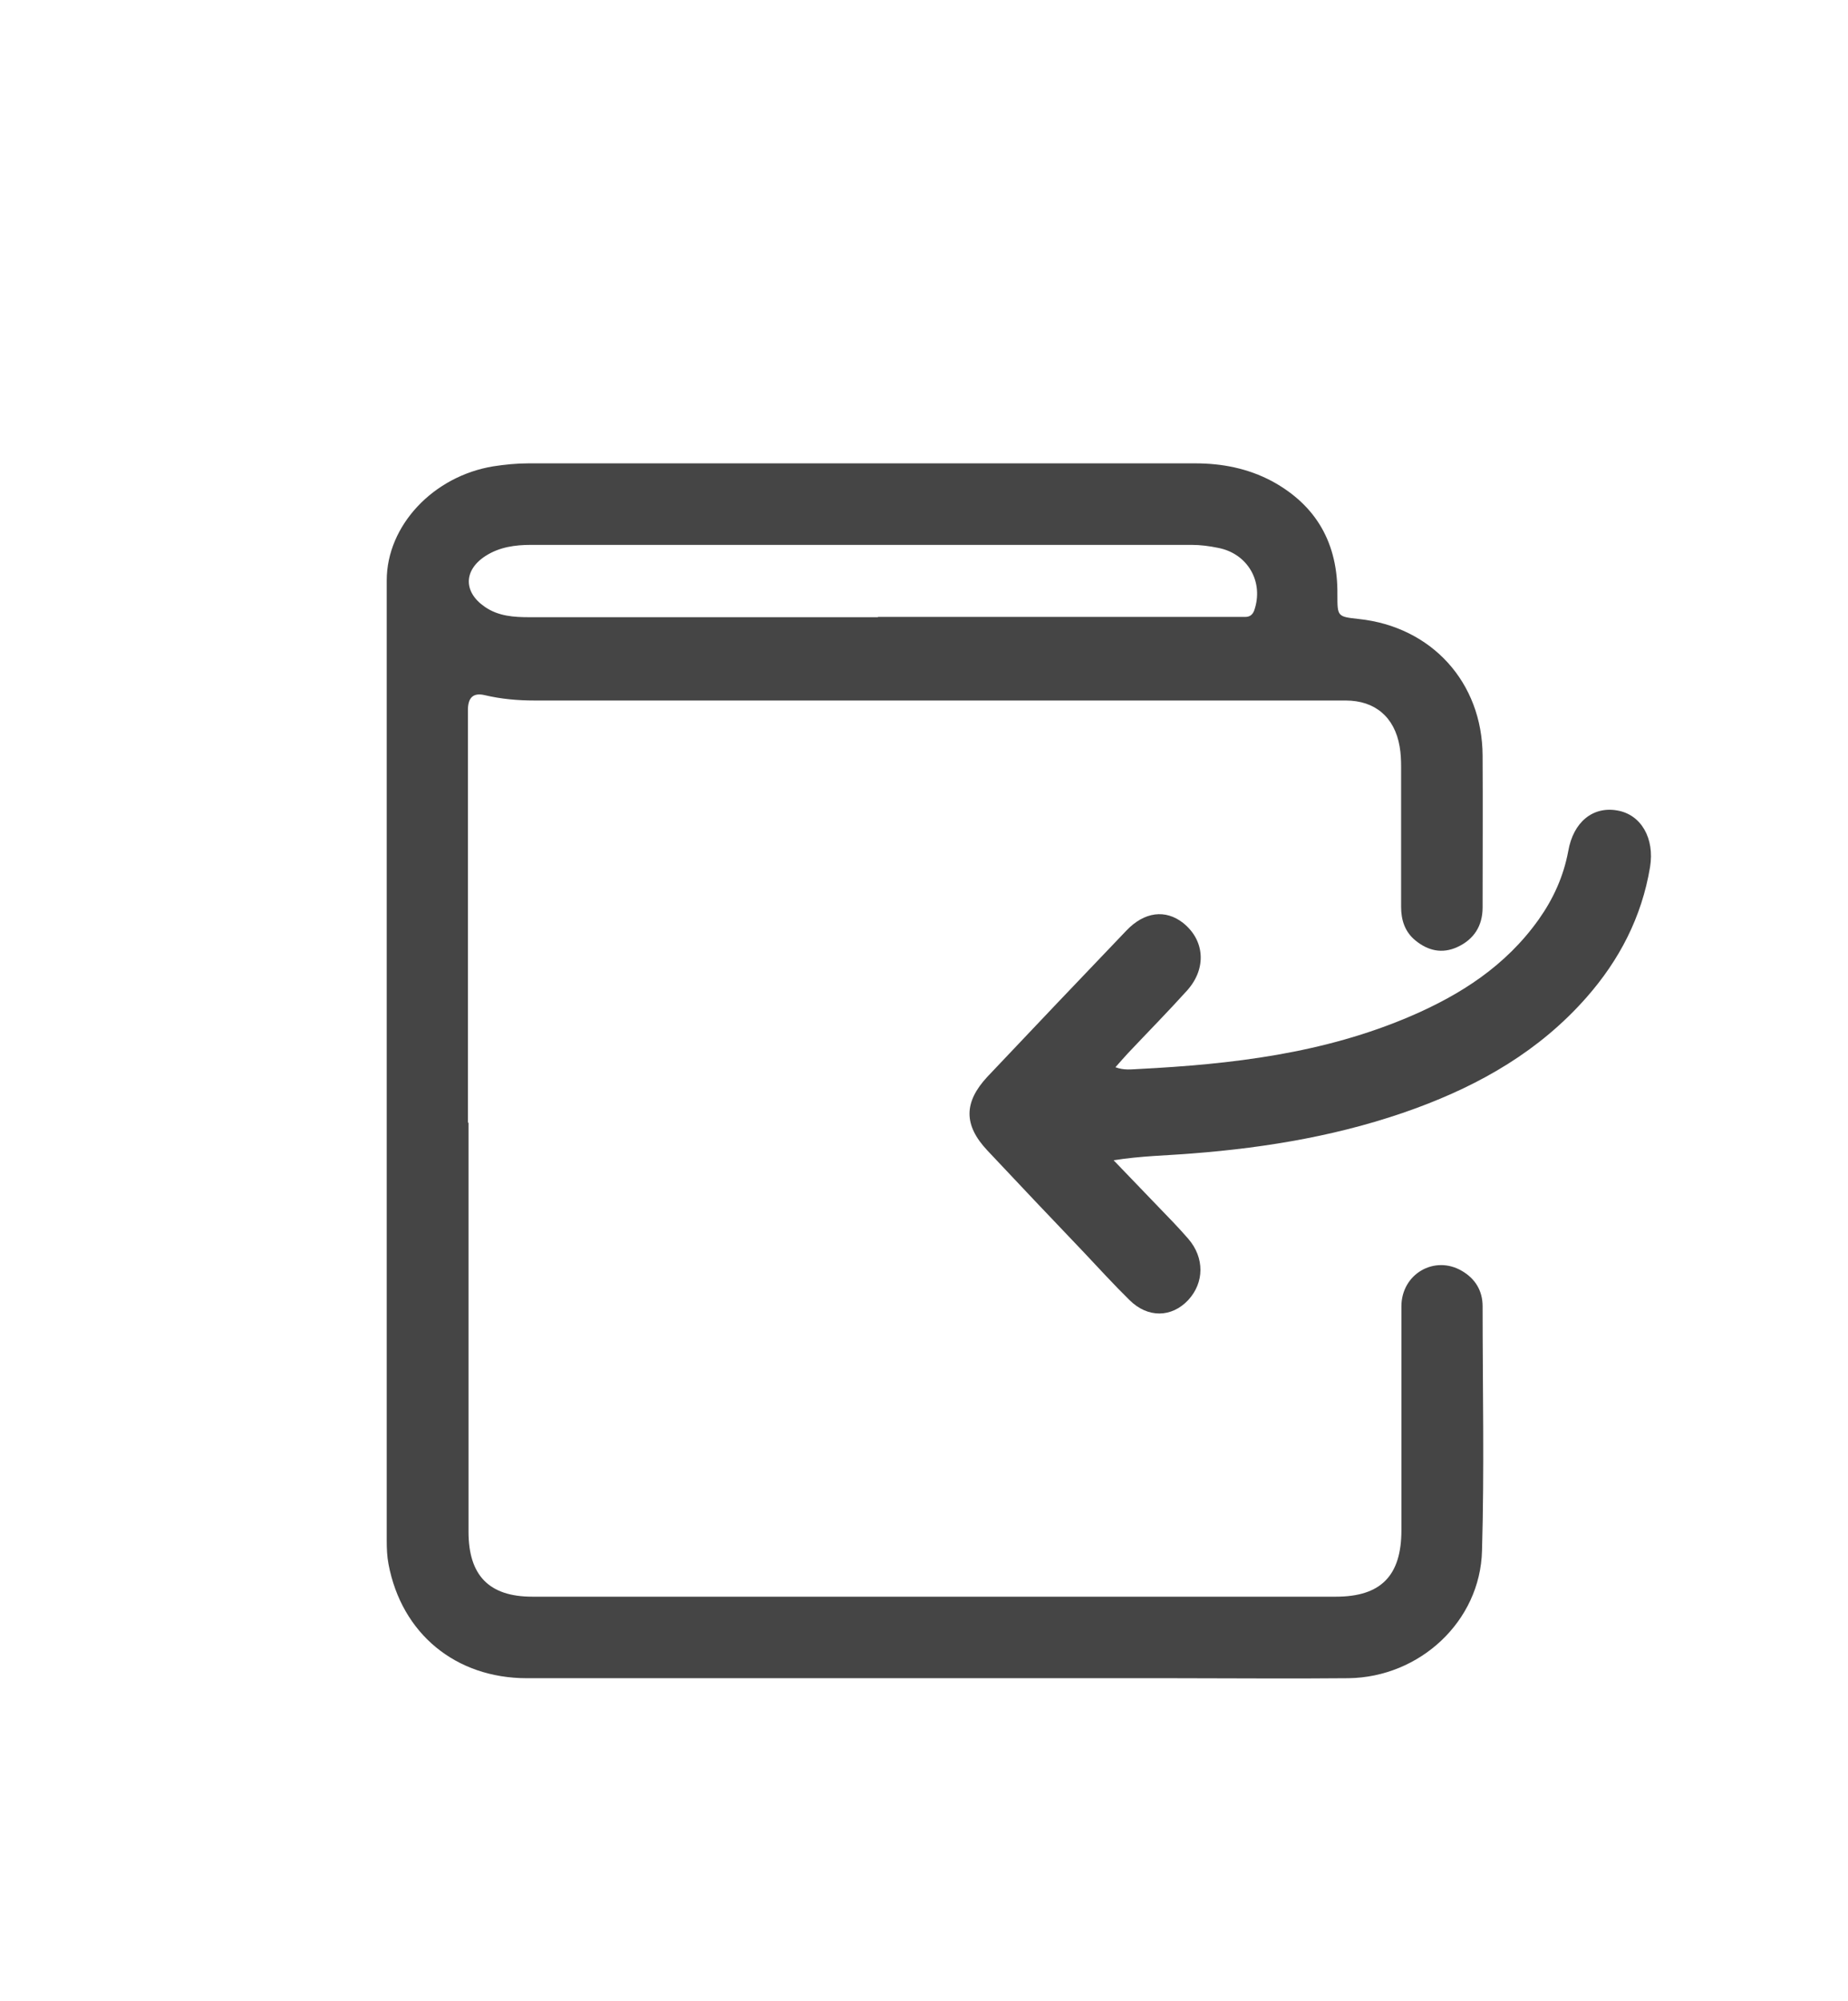 <?xml version="1.0" encoding="UTF-8"?>
<svg id="Camada_1" data-name="Camada 1" xmlns="http://www.w3.org/2000/svg" viewBox="0 0 62.36 67.5">
  <defs>
    <style>
      .cls-1 {
        fill: #454545;
      }
    </style>
  </defs>
  <path id="Vector" class="cls-1" d="m15.81,37.86c0,4.6,0,9.21,0,13.81,0,1.47.69,2.19,2.15,2.19,9.04,0,18.08,0,27.12,0,1.52,0,2.21-.71,2.21-2.24,0-2.52,0-5.03,0-7.55,0-1.1,1.12-1.74,2.04-1.2.45.26.7.67.7,1.19,0,2.75.06,5.5-.02,8.25-.06,2.38-2.1,4.27-4.51,4.3-1.97.02-3.95,0-5.92,0-7.27,0-14.53,0-21.8,0-2.41,0-4.23-1.51-4.67-3.85-.05-.26-.06-.53-.06-.79,0-10.8,0-21.6,0-32.39,0-1.85,1.57-3.52,3.6-3.85.39-.06.79-.1,1.19-.1,7.5,0,15,0,22.49,0,.91,0,1.78.17,2.59.6,1.51.82,2.23,2.11,2.21,3.83,0,.74,0,.74.72.82,2.46.26,4.17,2.14,4.18,4.61.01,1.71,0,3.41,0,5.12,0,.62-.29,1.08-.86,1.34-.51.23-.98.12-1.4-.22-.36-.29-.49-.69-.49-1.14,0-1.57,0-3.15,0-4.72,0-.23-.01-.46-.05-.69-.17-.99-.83-1.55-1.82-1.55-1.91,0-3.82,0-5.72,0-7.22,0-14.43,0-21.65,0-.57,0-1.13-.05-1.68-.18-.38-.09-.56.07-.57.47,0,3.51,0,7.02,0,10.53v3.43h0Zm13.82-17.05c3.96,0,7.93,0,11.89,0,.17,0,.33,0,.5,0,.14,0,.24-.06.3-.21.34-.96-.21-1.93-1.22-2.12-.29-.06-.59-.1-.89-.1-7.43,0-14.86,0-22.29,0-.53,0-1.06.07-1.53.37-.75.48-.76,1.22-.03,1.72.46.32.99.35,1.52.35,3.91,0,7.83,0,11.74,0Z"/>
  <path id="Vector-2" data-name="Vector" class="cls-1" d="m37.57,39.13c.5.52,1,1.04,1.5,1.56.35.36.7.72,1.03,1.1.55.64.54,1.47,0,2.06-.56.6-1.37.62-1.99,0-.53-.52-1.03-1.07-1.54-1.61-1.09-1.14-2.17-2.28-3.25-3.43-.81-.86-.8-1.63,0-2.49,1.56-1.65,3.12-3.29,4.69-4.93.61-.64,1.32-.72,1.91-.26.73.58.81,1.53.14,2.28-.65.72-1.33,1.41-2,2.12-.13.14-.25.28-.42.47.29.11.54.07.78.06,3.14-.16,6.25-.52,9.2-1.79,1.67-.72,3.19-1.69,4.3-3.25.49-.69.84-1.45,1-2.31.17-.98.83-1.52,1.66-1.37.8.14,1.26.94,1.1,1.91-.28,1.69-1.04,3.14-2.14,4.39-1.59,1.81-3.58,2.94-5.75,3.74-2.45.9-4.99,1.33-7.57,1.53-.86.07-1.71.08-2.65.23h0Z"/>
</svg>